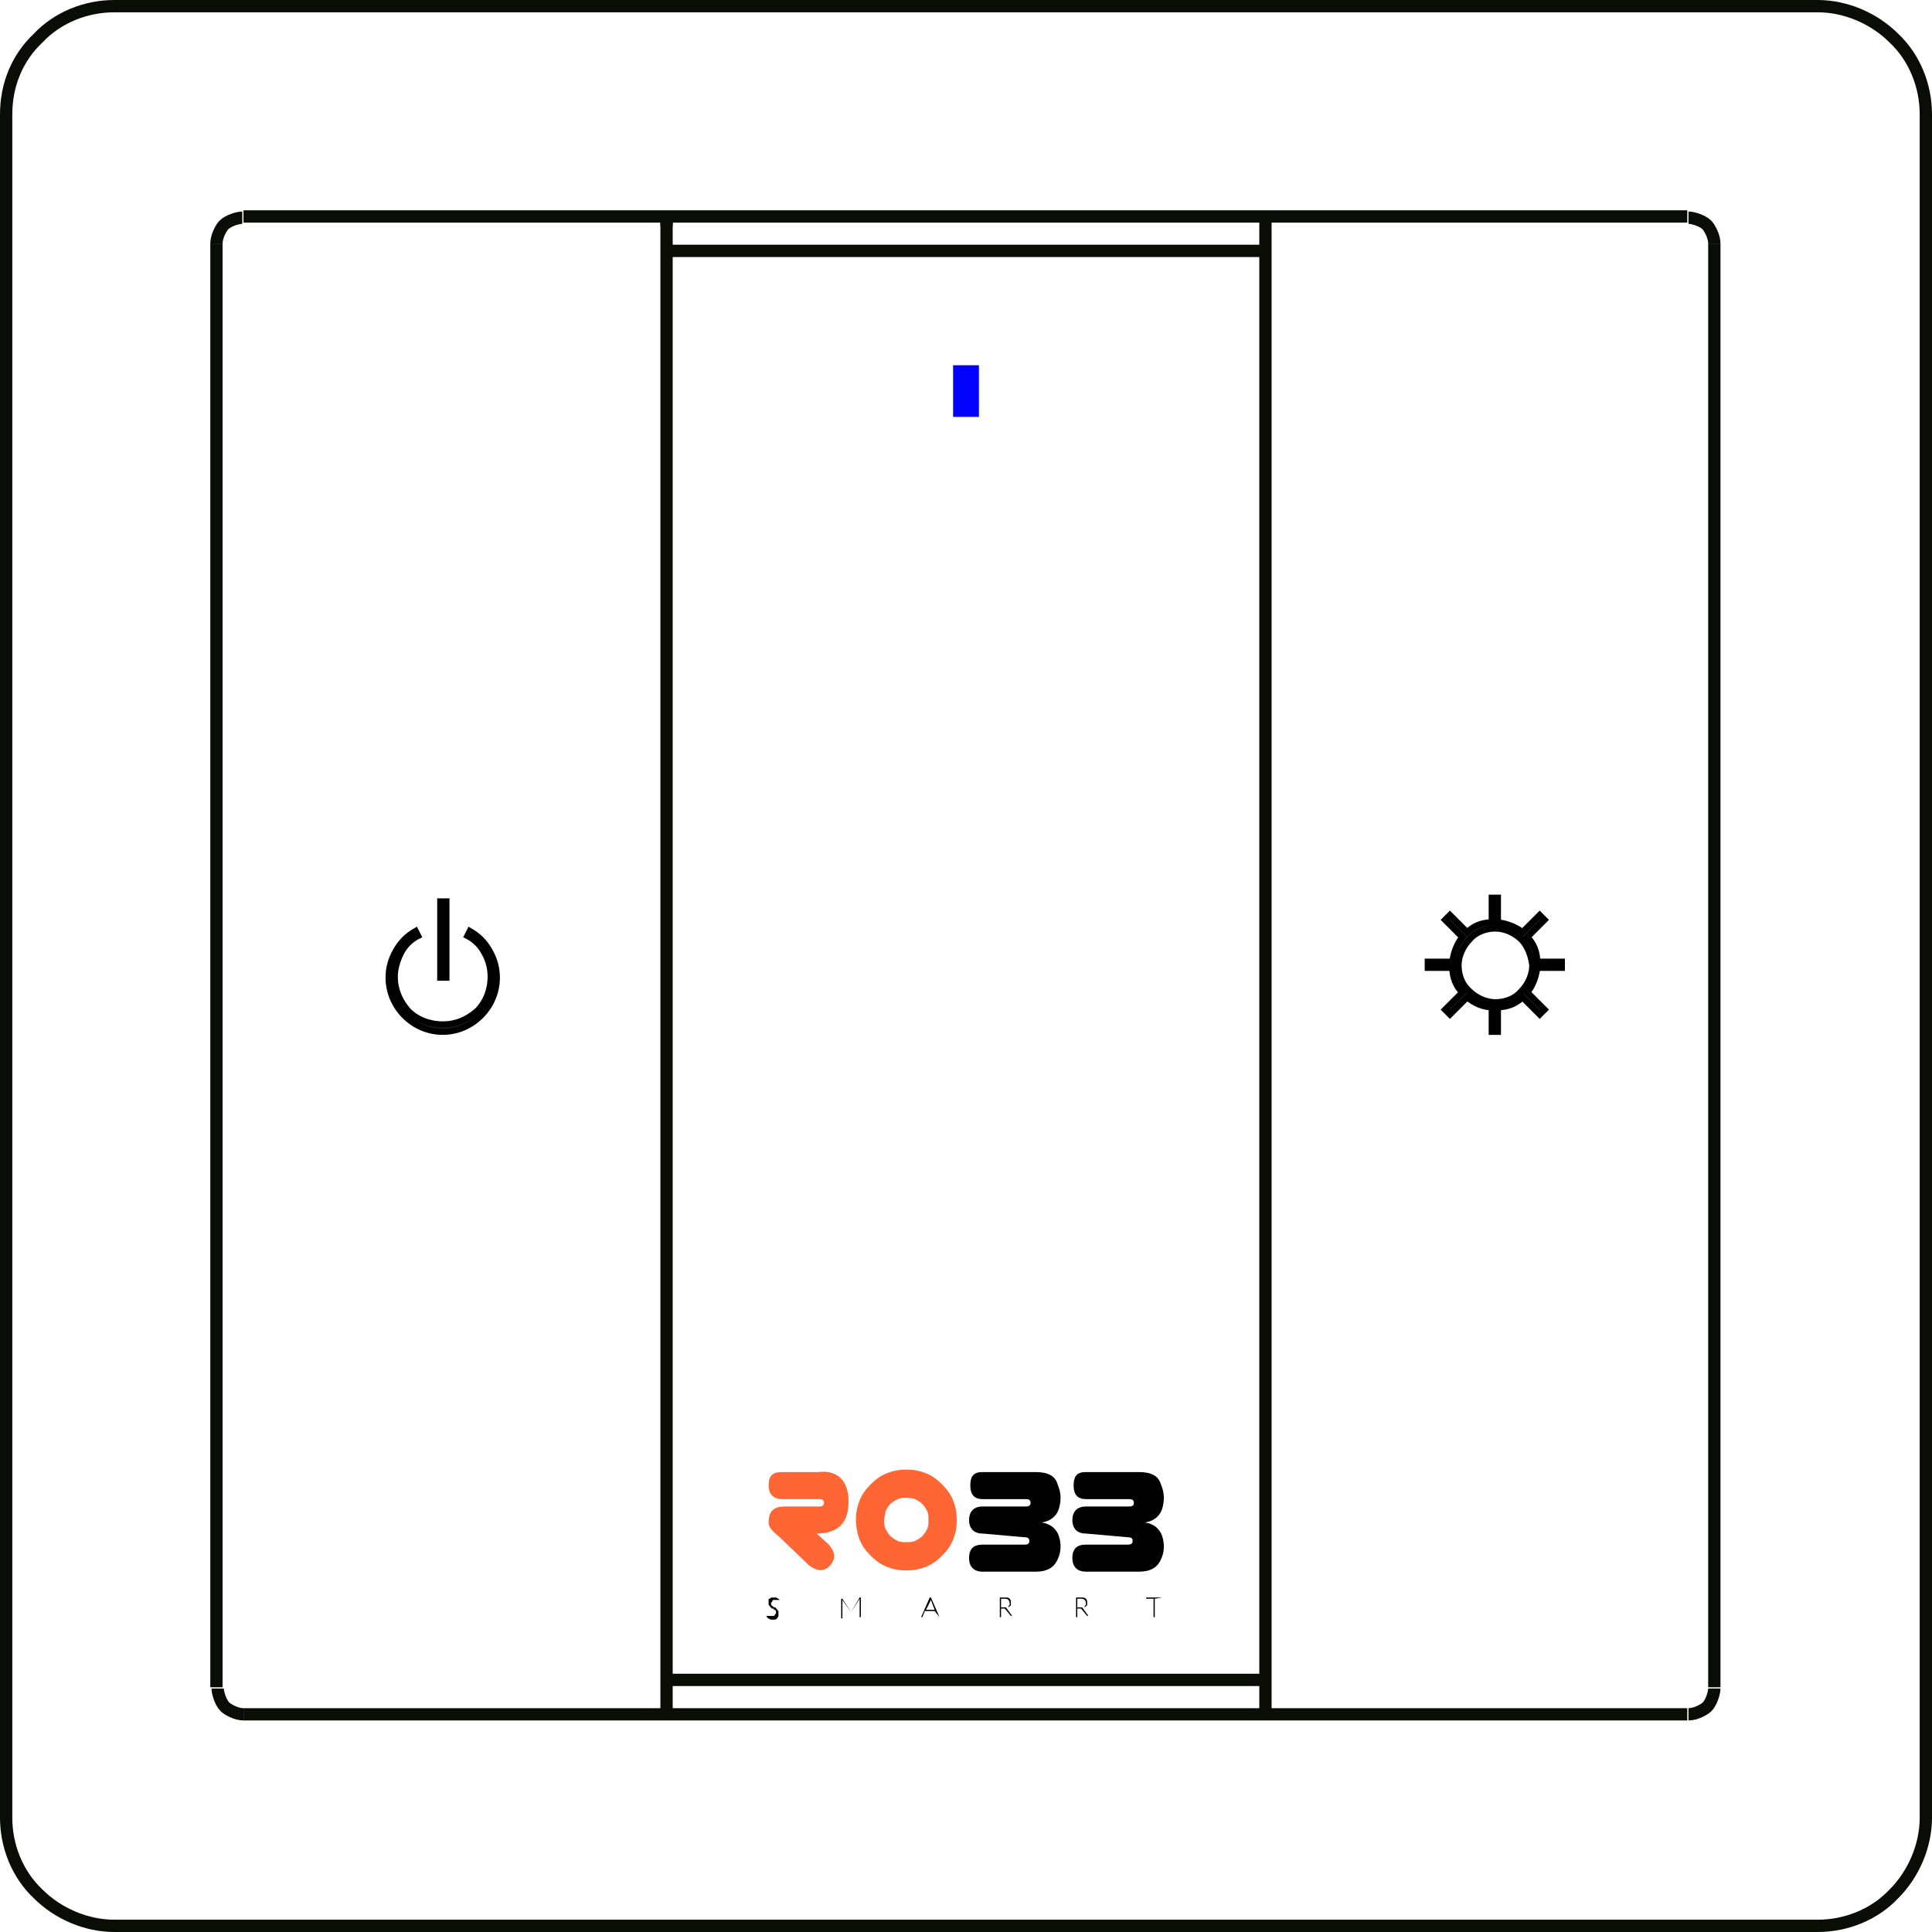 <?xml version="1.0" encoding="utf-8"?>
<!-- Generator: Adobe Illustrator 21.1.0, SVG Export Plug-In . SVG Version: 6.00 Build 0)  -->
<svg version="1.1" id="Laag_1" xmlns="http://www.w3.org/2000/svg" xmlns:xlink="http://www.w3.org/1999/xlink" x="0px" y="0px"
	 viewBox="0 0 157.1 157.1" style="enable-background:new 0 0 157.1 157.1;" xml:space="preserve">
<style type="text/css">
	.st0{fill:none;stroke:#0A0C06;stroke-linejoin:bevel;stroke-miterlimit:22.926;}
	.st1{fill:#0200FF;}
	.st2{fill:#1D1D1B;stroke:#000000;stroke-width:0.5;stroke-miterlimit:10;}
	.st3{fill:#FF6633;}
</style>
<path class="st0" d="M9.3,0.5C7,0.5,4.7,1.4,3.1,3.1C1.4,4.7,0.5,6.9,0.5,9.3"/>
<path class="st0" d="M0.5,147.8c0,2.3,0.9,4.6,2.6,6.2c1.6,1.6,3.9,2.6,6.2,2.6"/>
<path class="st0" d="M156.6,9.3c0-2.3-0.9-4.6-2.6-6.2c-1.6-1.6-3.9-2.6-6.2-2.6"/>
<line class="st0" x1="147.8" y1="0.5" x2="9.3" y2="0.5"/>
<path class="st0" d="M147.8,156.6c2.3,0,4.6-0.9,6.2-2.6c1.6-1.6,2.6-3.9,2.6-6.2"/>
<line class="st0" x1="0.5" y1="9.3" x2="0.5" y2="147.8"/>
<line class="st0" x1="9.3" y1="156.6" x2="147.8" y2="156.6"/>
<line class="st0" x1="156.6" y1="147.8" x2="156.6" y2="9.3"/>
<path class="st0" d="M139.4,137.2c0-39.1,0-97.9,0-117.4"/>
<path class="st0" d="M19.8,139.4c39.1,0,97.9,0,117.4,0"/>
<path class="st0" d="M137.3,139.4c0.6,0,1.3-0.4,1.5-0.6c0.4-0.4,0.6-1.2,0.6-1.5"/>
<path class="st0" d="M102.9,17.6c0,40.6,0,101.5,0,121.8"/>
<path class="st0" d="M139.4,19.8c0-0.6-0.4-1.3-0.6-1.5c-0.4-0.4-1.2-0.6-1.5-0.6"/>
<path class="st0" d="M54.2,17.6c0,40.6,0,101.4,0,121.7"/>
<path class="st0" d="M54.4,20.4c16.1,0,40.4,0,48.4,0"/>
<path class="st0" d="M102.6,136.6c-16.1,0-40.2,0-48.2,0"/>
<path class="st0" d="M17.6,137.2c0-39.1,0-97.9,0-117.4"/>
<path class="st0" d="M19.8,139.4c-0.6,0-1.3-0.4-1.5-0.6c-0.4-0.4-0.6-1.2-0.6-1.5"/>
<path class="st0" d="M54.2,17.6c0,0.3,0,0.7,0,0.8"/>
<path class="st0" d="M17.6,19.8c0-0.6,0.4-1.3,0.6-1.5c0.4-0.4,1.2-0.6,1.5-0.6"/>
<path class="st0" d="M19.8,17.6c39.1,0,97.9,0,117.4,0"/>
<rect x="77.5" y="29.7" class="st1" width="2.1" height="4.2"/>
<g>
	<path class="st2" d="M123.7,76.4c-0.5-0.5-1.3-0.9-2.1-0.9c-0.8,0-1.6,0.3-2.1,0.9l0,0c-0.5,0.5-0.9,1.3-0.9,2.1
		c0,0.8,0.3,1.6,0.9,2.1l0,0c0.5,0.5,1.3,0.9,2.1,0.9c0.8,0,1.6-0.3,2.1-0.9l0,0c0.5-0.5,0.9-1.3,0.9-2.1
		C124.5,77.7,124.2,76.9,123.7,76.4L123.7,76.4z M119.3,81.1l-1.4,1.4l-0.4-0.4l1.4-1.4c-0.5-0.5-0.8-1.2-0.8-2h-2v-0.5h2
		c0.1-0.8,0.4-1.5,0.8-2l-1.4-1.4l0.4-0.4l1.4,1.4c0.5-0.5,1.2-0.8,2-0.8v-2h0.5v2c0.8,0.1,1.5,0.4,2,0.8l1.4-1.4l0.4,0.4l-1.4,1.4
		c0.5,0.5,0.8,1.2,0.8,2h2v0.5h-2c-0.1,0.8-0.4,1.5-0.8,2l1.4,1.4l-0.4,0.4l-1.4-1.4c-0.5,0.5-1.2,0.8-2,0.8v2h-0.5v-2
		C120.6,81.9,119.9,81.6,119.3,81.1z"/>
</g>
<g>
	<path class="st2" d="M35.8,79.5v-6.2h0.5v6.2H35.8z M38.2,75.7c0.7,0.4,1.2,0.9,1.6,1.6c0.4,0.7,0.6,1.4,0.6,2.2
		c0,1.2-0.5,2.3-1.3,3.1c-0.8,0.8-1.9,1.3-3.1,1.3c-1.2,0-2.3-0.5-3.1-1.3s-1.3-1.9-1.3-3.1c0-0.8,0.2-1.5,0.6-2.2
		c0.4-0.7,0.9-1.2,1.6-1.6l0.2,0.4c-0.6,0.3-1.1,0.8-1.4,1.4c-0.3,0.6-0.5,1.3-0.5,1.9c0,1.1,0.4,2,1.1,2.8c0.7,0.7,1.7,1.1,2.8,1.1
		s2-0.4,2.8-1.1c0.7-0.7,1.1-1.7,1.1-2.8c0-0.7-0.2-1.4-0.5-1.9c-0.3-0.6-0.8-1.1-1.4-1.4L38.2,75.7z"/>
</g>
<g>
	<path class="st3" d="M69,122.1c0,1.7-0.8,2.5-2.4,2.6h-0.2l1,0.9c0.5,0.6,0.6,1.1,0.1,1.7c-0.5,0.5-1,0.5-1.7,0l-2.4-2.3
		c-0.6-0.5-0.9-0.8-0.9-1.2c0-0.9,0.4-1.3,1.3-1.3h2.8c0.3,0,0.4-0.1,0.4-0.3s-0.1-0.3-0.4-0.3h-3c-0.7,0-1.1-0.4-1.1-1.1
		c0-0.8,0.3-1.1,1.1-1.1h2.9C68.1,119.5,69,120.4,69,122.1z"/>
	<path class="st3" d="M69.6,123.6c0-0.6,0.1-1.1,0.3-1.6c0.2-0.5,0.5-0.9,0.9-1.3s0.8-0.7,1.3-0.9c0.5-0.2,1-0.3,1.6-0.3
		s1.1,0.1,1.6,0.3c0.5,0.2,0.9,0.5,1.3,0.9s0.7,0.8,0.9,1.3c0.2,0.5,0.3,1,0.3,1.6s-0.1,1.1-0.3,1.6c-0.2,0.5-0.5,0.9-0.9,1.3
		s-0.8,0.7-1.3,0.9c-0.5,0.2-1,0.3-1.6,0.3s-1.1-0.1-1.6-0.3c-0.5-0.2-0.9-0.5-1.3-0.9s-0.7-0.8-0.9-1.3S69.6,124.1,69.6,123.6z
		 M71.9,123.6c0,0.3,0,0.5,0.1,0.7s0.2,0.4,0.4,0.6c0.2,0.2,0.4,0.3,0.6,0.4s0.5,0.1,0.7,0.1c0.3,0,0.5,0,0.7-0.1s0.4-0.2,0.6-0.4
		c0.2-0.2,0.3-0.4,0.4-0.6s0.1-0.5,0.1-0.7s0-0.5-0.1-0.7s-0.2-0.4-0.4-0.6c-0.2-0.2-0.4-0.3-0.6-0.4s-0.5-0.1-0.7-0.1
		c-0.3,0-0.5,0-0.7,0.1s-0.4,0.2-0.6,0.4c-0.2,0.2-0.3,0.4-0.4,0.6C72,123.1,71.9,123.3,71.9,123.6z"/>
	<path d="M79.9,124.7c-0.7,0-1.1-0.4-1.1-1.1s0.4-1.1,1.1-1.1h3.5c0.3,0,0.4-0.1,0.4-0.3s-0.1-0.3-0.4-0.3h-3.5c-0.7,0-1-0.4-1-1.1
		c0-0.8,0.3-1.1,1-1.1h4.3c1,0,1.6,0.3,1.8,1c0.3,0.7,0.3,1.3,0.1,2c-0.2,0.6-0.7,1-1.4,1.1c0.7,0.1,1.2,0.5,1.4,1.1
		c0.2,0.6,0.2,1.3-0.1,1.9c-0.3,0.7-0.9,1-1.8,1h-4.3c-0.7,0-1.1-0.4-1.1-1.1c0-0.8,0.4-1.1,1.1-1.1h3.4c0.3,0,0.4-0.1,0.4-0.3
		c0-0.2-0.1-0.3-0.4-0.3L79.9,124.7L79.9,124.7L79.9,124.7z"/>
	<path d="M88.3,124.7c-0.7,0-1.1-0.4-1.1-1.1s0.4-1.1,1.1-1.1h3.5c0.3,0,0.4-0.1,0.4-0.3s-0.1-0.3-0.4-0.3h-3.5c-0.7,0-1-0.4-1-1.1
		c0-0.8,0.3-1.1,1-1.1h4.3c1,0,1.6,0.3,1.8,1c0.3,0.7,0.3,1.3,0.1,2c-0.2,0.6-0.7,1-1.4,1.1c0.7,0.1,1.2,0.5,1.4,1.1
		c0.2,0.6,0.2,1.3-0.1,1.9c-0.3,0.7-0.9,1-1.8,1h-4.3c-0.7,0-1.1-0.4-1.1-1.1c0-0.8,0.4-1.1,1.1-1.1h3.4c0.3,0,0.4-0.1,0.4-0.3
		c0-0.2-0.1-0.3-0.4-0.3L88.3,124.7L88.3,124.7z"/>
	<g>
		<path d="M63.4,130.1C63.3,130.1,63.3,130.1,63.4,130.1C63.3,130.1,63.3,130.1,63.4,130.1C63.3,130.1,63.3,130.1,63.4,130.1h-0.2
			h-0.1c-0.1,0-0.1,0-0.2,0c0,0-0.1,0-0.1,0.1s-0.1,0.1-0.1,0.1v0.1c0,0.1,0,0.1,0,0.1l0.1,0.1c0,0,0.1,0,0.1,0.1H63
			c0,0,0.1,0,0.1,0.1c0,0,0.1,0,0.1,0.1l0.1,0.1c0,0,0,0.1,0,0.2c0,0.1,0,0.1,0,0.2c0,0.1-0.1,0.1-0.1,0.2c0,0-0.1,0.1-0.2,0.1
			c-0.1,0-0.1,0-0.2,0c-0.1,0-0.2,0-0.3-0.1c-0.1,0-0.1-0.1-0.2-0.2l0,0l0,0l0,0l0,0c0,0,0,0,0.1,0s0,0,0.1,0h0.1h0.1
			c0.1,0,0.1,0,0.2,0c0,0,0.1,0,0.1-0.1l0.1-0.1v-0.1c0-0.1,0-0.1,0-0.1l-0.1-0.1c0,0-0.1,0-0.1-0.1h-0.1c0,0-0.1,0-0.1-0.1
			c0,0-0.1,0-0.1-0.1l-0.1-0.1c0,0,0-0.1,0-0.2c0-0.1,0-0.1,0-0.2s0-0.1,0.1-0.1l0.1-0.1c0.1,0,0.1,0,0.2,0c0.1,0,0.2,0,0.2,0
			C63.3,130,63.3,130,63.4,130.1L63.4,130.1z"/>
		<path d="M69.2,131.1L69.2,131.1C69.3,131.1,69.3,131.1,69.2,131.1l0.7-1.2l0,0l0,0H70v1.6h-0.1v-1.4c0,0,0,0,0-0.1L69.2,131.1
			c0,0.1,0,0.1,0,0.1l0,0C69.2,131.2,69.2,131.2,69.2,131.1l-0.7-1c0,0,0,0,0,0.1v1.4h-0.1V130h0.1l0,0l0,0L69.2,131.1L69.2,131.1z"
			/>
		<path d="M76.4,131.5L76.4,131.5C76.3,131.5,76.3,131.5,76.4,131.5L76.4,131.5L76,131h-0.8l-0.2,0.5l0,0l0,0h-0.1l0.7-1.6h0.1
			L76.4,131.5z M75.3,130.9H76l-0.3-0.8l0,0l0,0l0,0l0,0L75.3,130.9z"/>
		<path d="M81.4,130.8v0.7h-0.1v-1.6h0.4c0.2,0,0.3,0,0.4,0.1s0.1,0.2,0.1,0.3s0,0.1,0,0.2c0,0,0,0.1-0.1,0.1l-0.1,0.1
			c-0.1,0-0.1,0-0.2,0l0,0l0.5,0.7h-0.1l0,0l0,0l-0.5-0.6l0,0c0,0,0,0-0.1,0H81.4L81.4,130.8L81.4,130.8z M81.4,130.7h0.3
			c0.1,0,0.1,0,0.2,0s0.1,0,0.1-0.1l0.1-0.1v-0.1c0-0.1,0-0.2-0.1-0.3s-0.2-0.1-0.3-0.1h-0.3L81.4,130.7L81.4,130.7L81.4,130.7z"/>
		<path d="M87.6,130.8v0.7h-0.1v-1.6h0.4c0.2,0,0.3,0,0.4,0.1s0.1,0.2,0.1,0.3s0,0.1,0,0.2c0,0,0,0.1-0.1,0.1l-0.1,0.1
			c-0.1,0-0.1,0-0.2,0l0,0l0.5,0.7h-0.1l0,0l0,0l-0.5-0.6l0,0c0,0,0,0-0.1,0H87.6L87.6,130.8z M87.6,130.7h0.3c0.1,0,0.1,0,0.2,0
			s0.1,0,0.1-0.1l0.1-0.1v-0.1c0-0.1,0-0.2-0.1-0.3S88,130,87.9,130h-0.3L87.6,130.7L87.6,130.7L87.6,130.7z"/>
		<path d="M94.5,129.9L94.5,129.9l-0.6,0.1v1.5h-0.1V130h-0.6v-0.1H94.5z"/>
	</g>
</g>
</svg>
